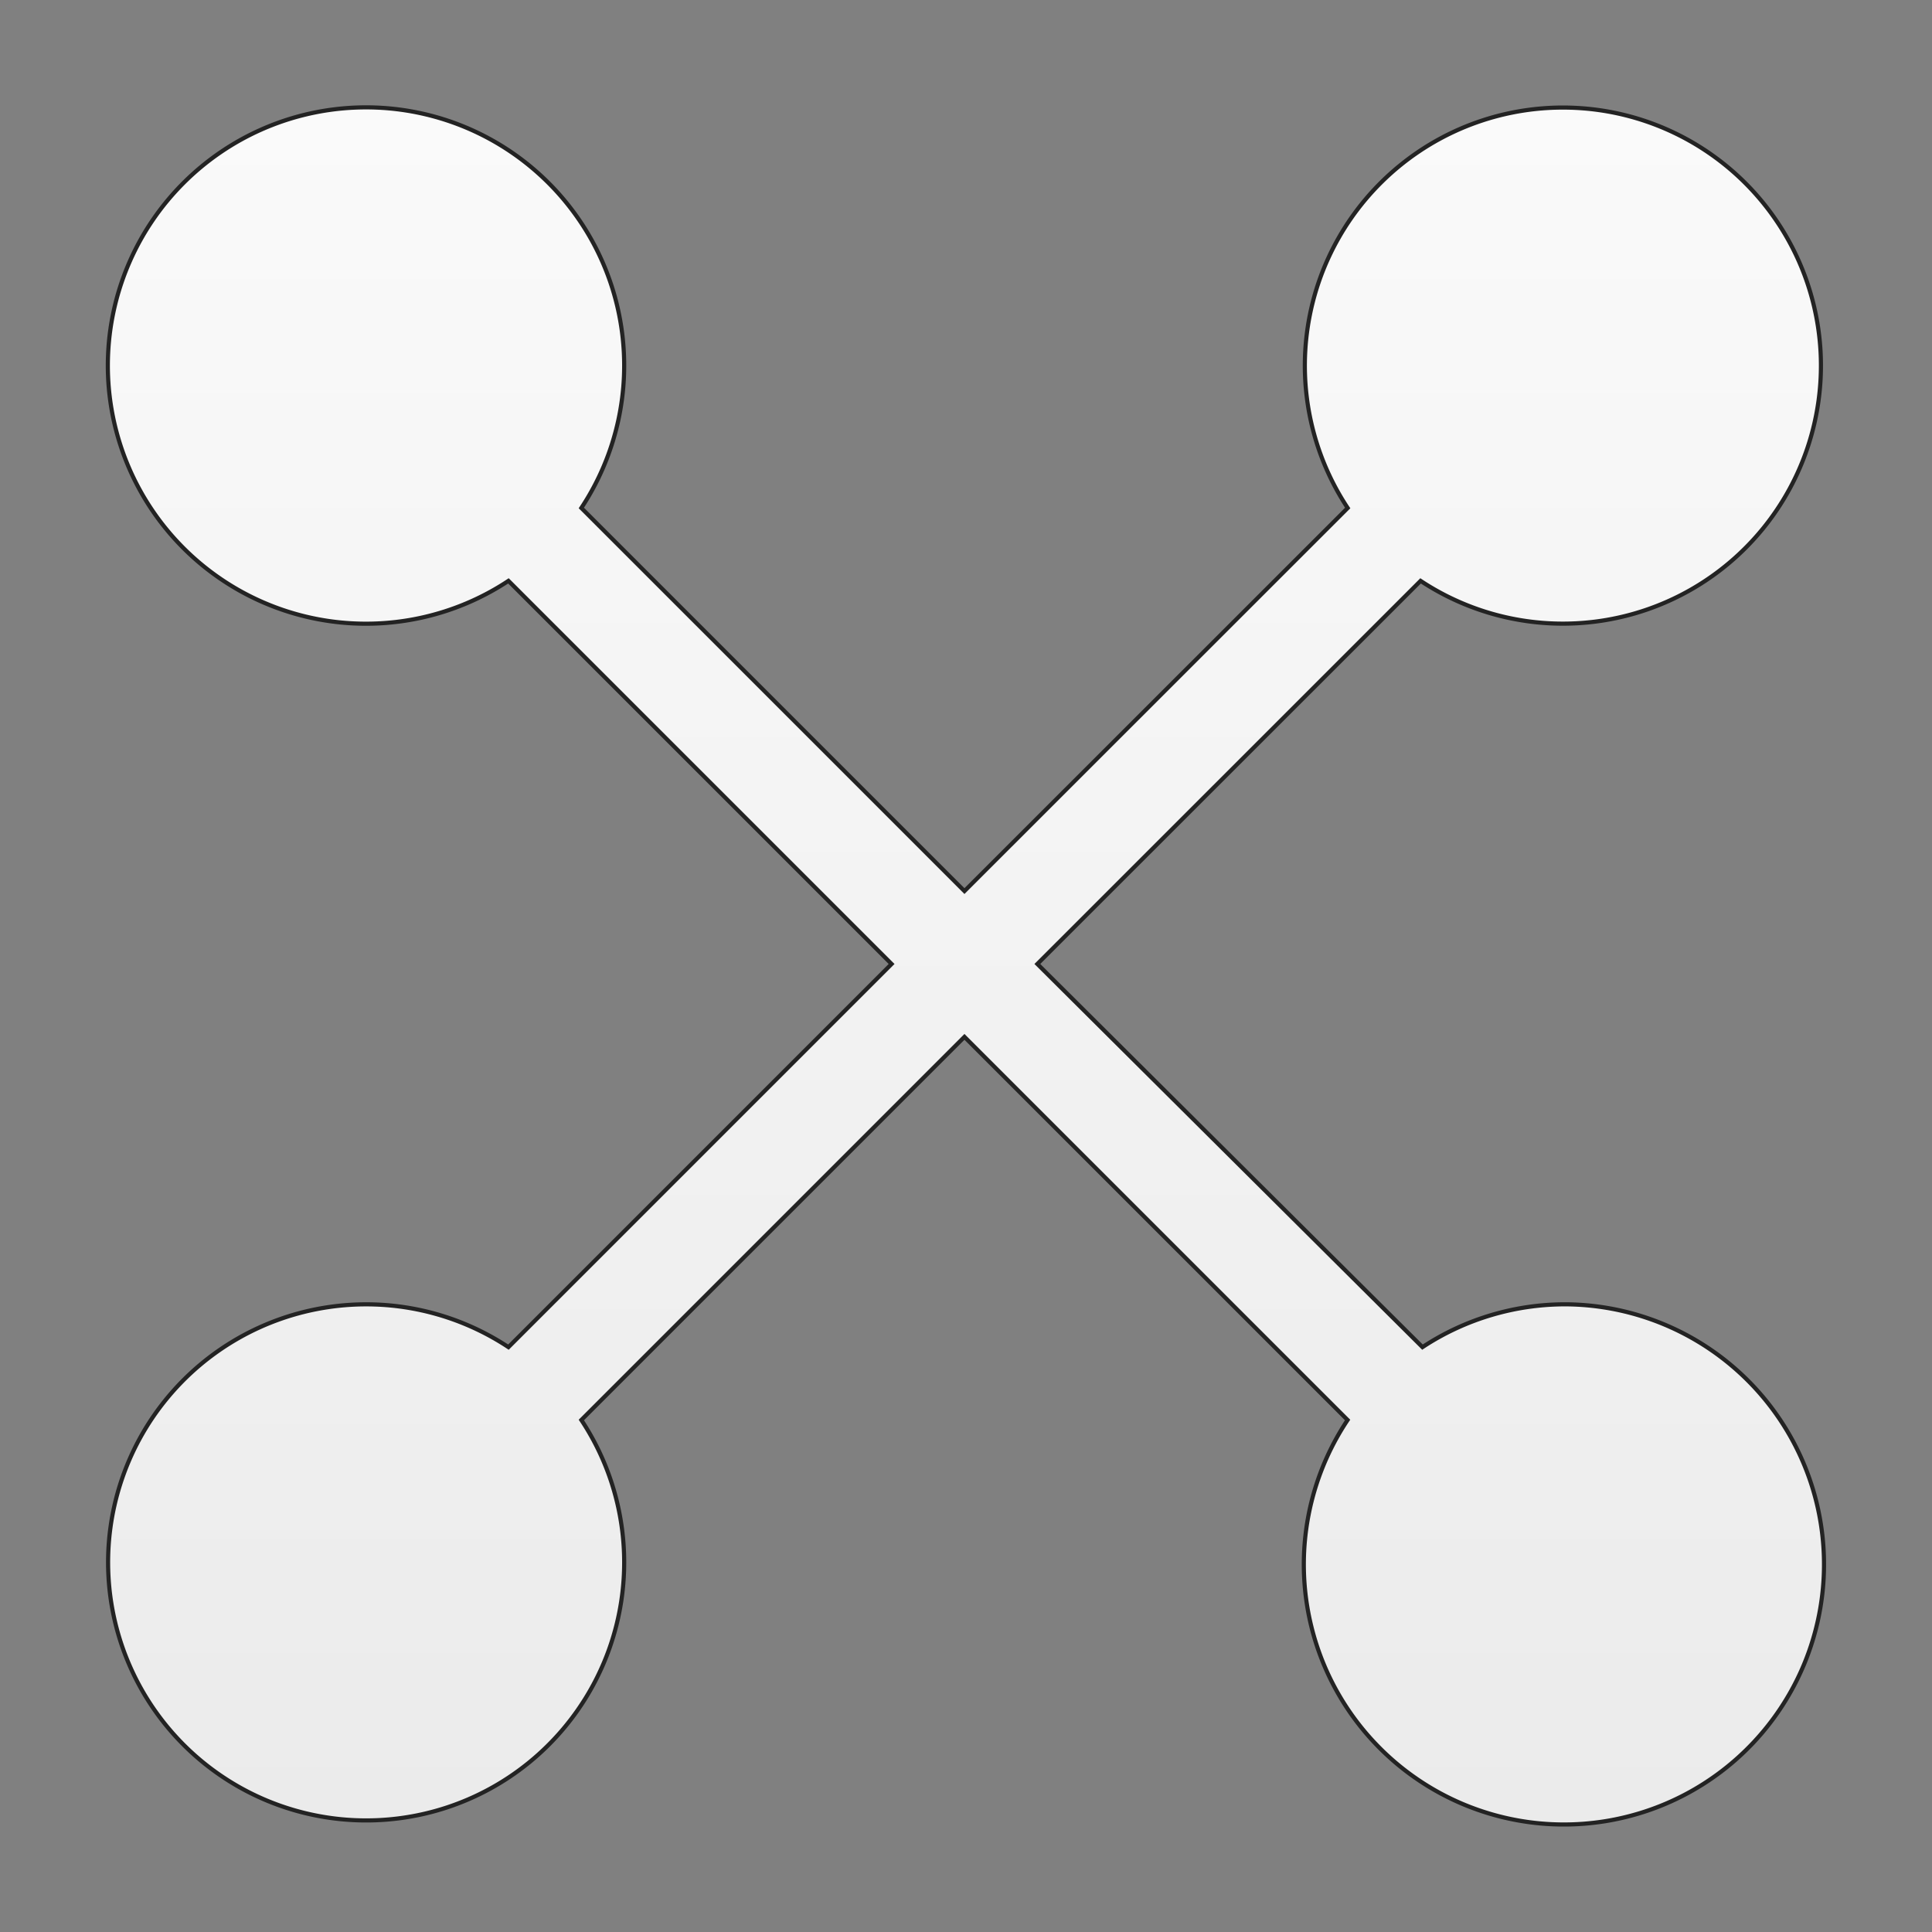 <svg id="Layer_1" data-name="Layer 1" xmlns="http://www.w3.org/2000/svg" xmlns:xlink="http://www.w3.org/1999/xlink" viewBox="0 0 612 612"><rect x="0" y="0" width="612" height="612" fill="#808080" stroke="none"/><defs><style>.cls-1{stroke:#232323;stroke-miterlimit:10;stroke-width:1.31px;fill:url(#linear-gradient);}</style><linearGradient id="linear-gradient" x1="306" y1="34.04" x2="306" y2="577.96" gradientUnits="userSpaceOnUse"><stop offset="0" stop-color="#fafafa"/><stop offset="1" stop-color="#ebebeb"/></linearGradient></defs><path class="cls-1" d="M496.14,413.17a82.19,82.19,0,0,0-45.54,13.56l-122-121.37L450,184a81.74,81.74,0,1,0-23.09-23.08L305.51,282.27,184.15,160.91A81.78,81.78,0,1,0,161.06,184L282.43,305.36,161.06,426.73a81.74,81.74,0,1,0,23.09,23.08L305.51,328.45,426.88,449.81a82.39,82.39,0,1,0,69.26-36.64Z"/></svg>